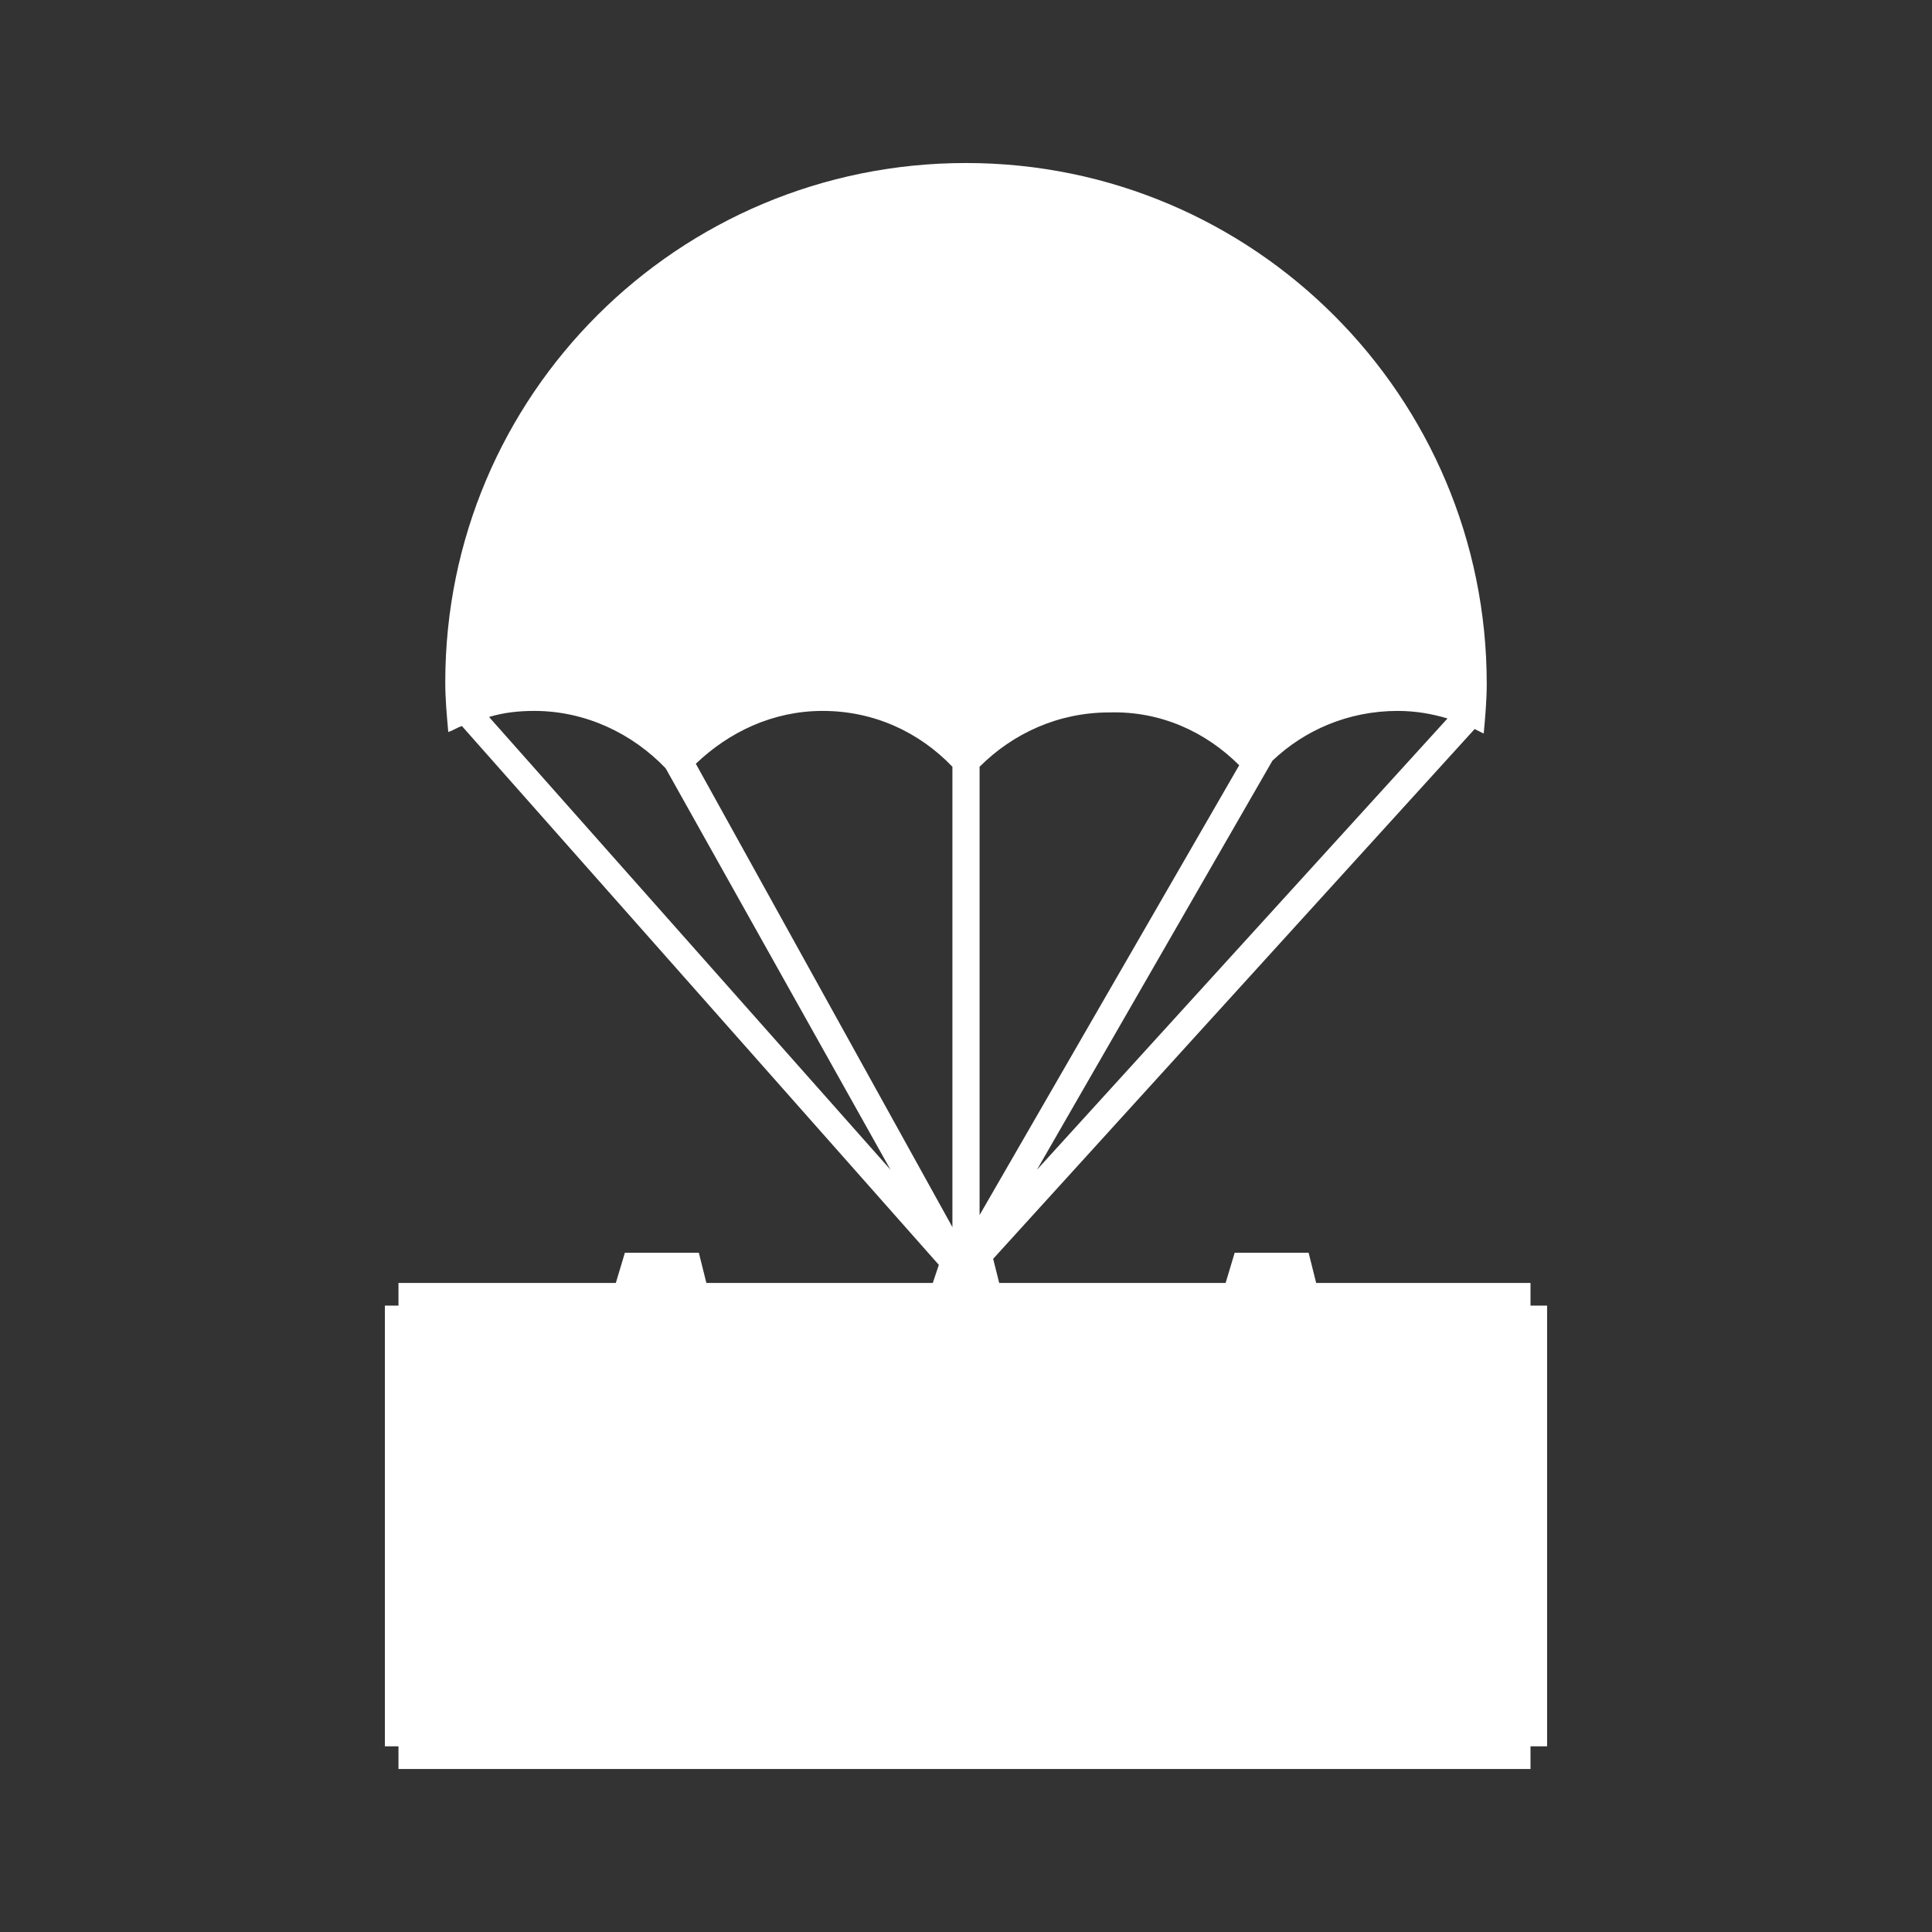 <?xml version="1.0" encoding="utf-8"?>
<!-- Generator: Adobe Illustrator 21.0.2, SVG Export Plug-In . SVG Version: 6.00 Build 0)  -->
<svg version="1.1" id="Layer_1" xmlns="http://www.w3.org/2000/svg" xmlns:xlink="http://www.w3.org/1999/xlink" x="0px" y="0px"
	 viewBox="0 0 128 128" style="enable-background:new 0 0 128 128;" xml:space="preserve">
<rect x="0" y="0" width="128" height="128" fill="#333333" stroke="none"/>
<style type="text/css">
	.st0{fill:#FFFFFF;}
</style>
<path class="st0" d="M101.4,86.5V85H87.2l-0.5-2h-4.9l-0.6,2h-15l-0.4-1.6l0,0l31.9-35.1c0.2,0.1,0.4,0.2,0.6,0.3
	c0.1-1.1,0.2-2.2,0.2-3.3c0-19-15.4-34.5-34.5-34.5S29.5,26.2,29.5,45.2c0,1.1,0.1,2.2,0.2,3.3c0.3-0.1,0.6-0.3,0.9-0.4l31.6,35.7
	L61.8,85h-15l-0.5-2h-4.9l-0.6,2H26.4v1.5h-0.9v29.2h0.9v1.5h75v-1.5h1.1V86.5H101.4z M92.6,47.1c1.2,0,2.3,0.2,3.3,0.5L68.7,77.5
	l15.6-27.1C86.4,48.4,89.3,47.1,92.6,47.1z M82.1,50.7L64.9,80.5V50.8c2.2-2.2,5.2-3.6,8.6-3.6C76.9,47.1,79.9,48.5,82.1,50.7z
	 M63.1,50.8v30.5l-17-30.7c2.2-2.1,5.1-3.5,8.4-3.5C57.9,47.1,60.9,48.5,63.1,50.8z M35.4,47.1c3.4,0,6.5,1.5,8.7,3.8L59,77.5
	l-26.6-30C33.4,47.2,34.4,47.1,35.4,47.1z"/>
</svg>
